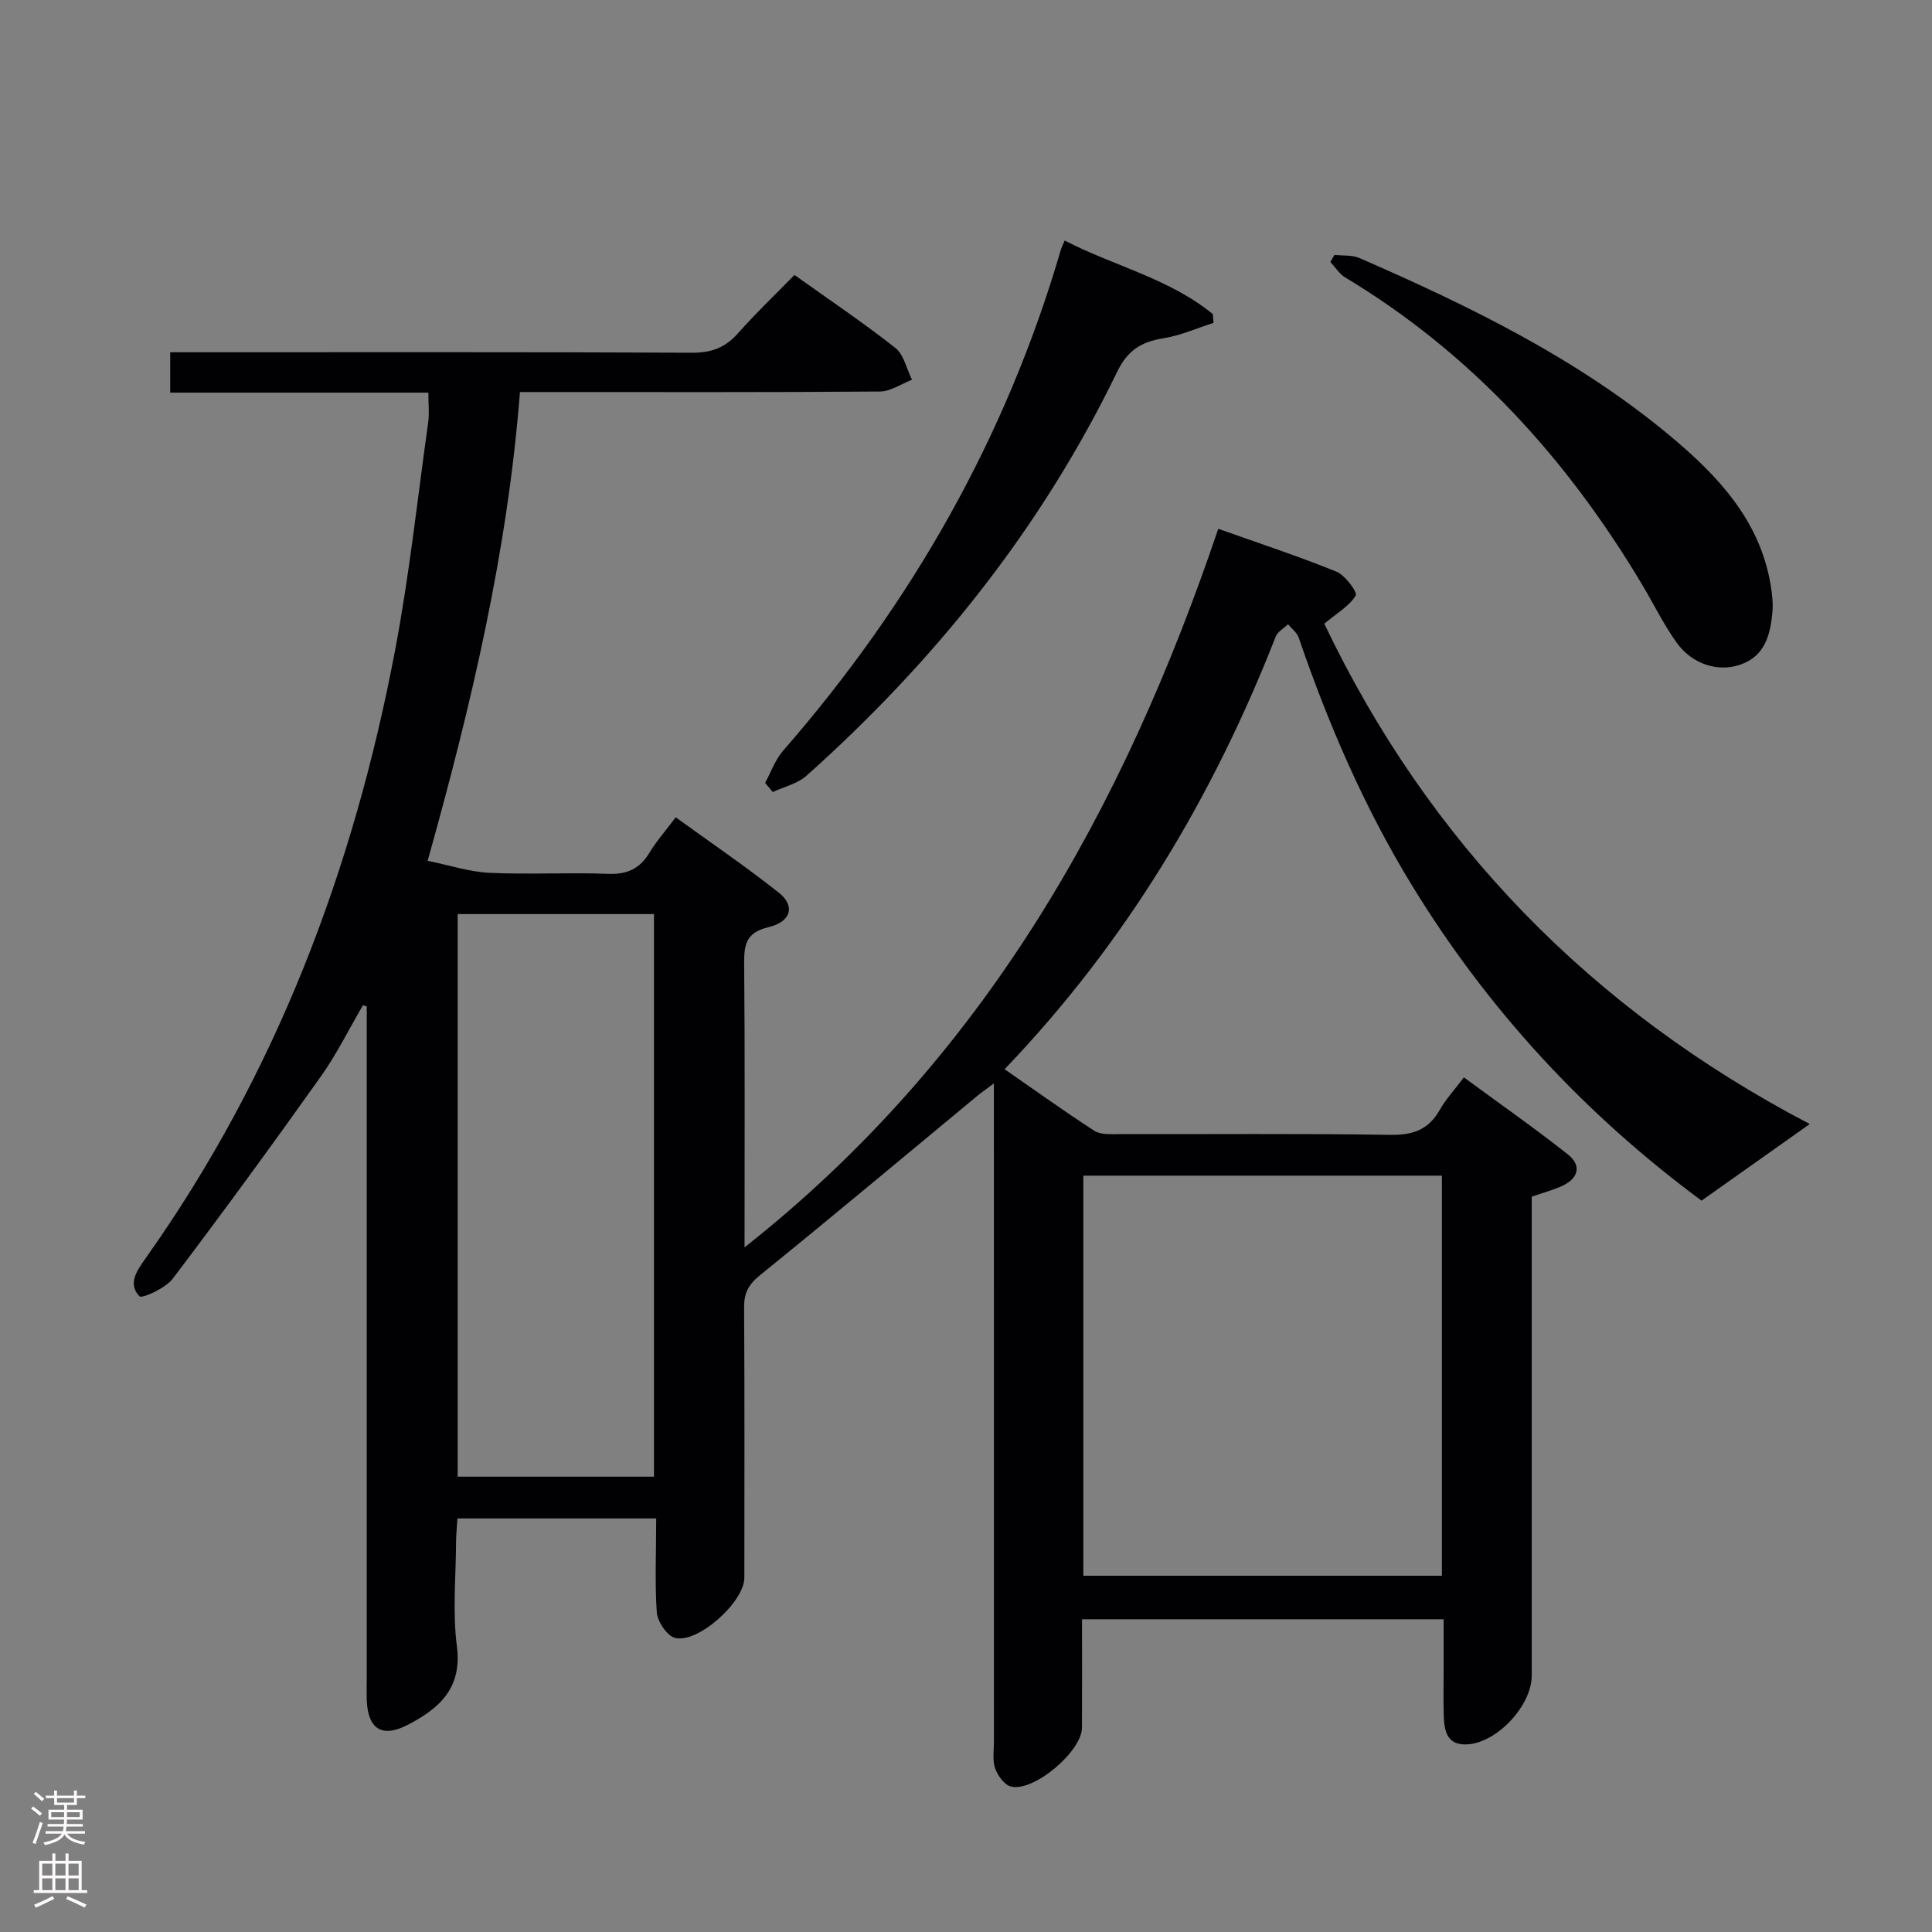 <svg enable-background="new 0 0 400 400" viewBox="0 0 400 400" xmlns="http://www.w3.org/2000/svg"><rect x="0" y="0" width="400" height="400" fill="#808080" stroke="none"/><g fill="#010103"><path d="m135.86 314.38c-14.1 0-27.38 0-41.15 0-.1 1.74-.28 3.35-.29 4.96-.03 7.17-.74 14.43.17 21.48 1.12 8.67-3.56 12.84-10.09 16.25-5.31 2.77-8.28 1.04-8.56-4.93-.06-1.33-.01-2.67-.01-4 0-44.83 0-89.66 0-134.49 0-1.77 0-3.53 0-5.3-.26-.07-.52-.15-.79-.22-2.88 4.93-5.42 10.11-8.72 14.75-10.02 14.1-20.21 28.07-30.65 41.85-1.5 1.98-6.38 4.2-6.91 3.64-2.46-2.56-.53-5.29 1.29-7.86 26.92-37.96 43.03-80.42 51.64-125.84 2.97-15.64 4.66-31.51 6.87-47.29.25-1.79.03-3.64.03-6.09-17.77 0-35.49 0-53.45 0 0-3.04 0-5.44 0-8.36h5.56c34.16 0 68.33-.07 102.49.1 4.03.02 6.9-1.08 9.53-4.06 3.63-4.11 7.62-7.9 11.67-12.04 7.2 5.14 14.24 9.87 20.89 15.11 1.77 1.4 2.32 4.35 3.44 6.58-2.21.85-4.41 2.42-6.63 2.44-22.83.18-45.66.11-68.5.11-1.82 0-3.64 0-6.04 0-2.56 32.91-10.03 64.66-19.11 97.05 4.55.92 8.66 2.3 12.82 2.49 8.15.38 16.34-.11 24.49.21 3.95.16 6.59-1.02 8.61-4.37 1.45-2.4 3.34-4.54 5.44-7.34 7.25 5.26 14.51 10.19 21.37 15.63 3.43 2.73 2.53 6.01-2.19 7.13-4.5 1.07-5.04 3.45-5.01 7.38.17 19.14.08 38.29.08 58.9 49.66-39.16 78.41-90.63 98.08-148.77 8.37 2.98 16.52 5.65 24.45 8.87 1.82.74 4.41 4.27 4.01 4.94-1.3 2.16-3.82 3.6-6.51 5.84 21.58 45.23 55.13 79.86 100.51 103.59-7.74 5.48-14.99 10.61-22.4 15.86-24.26-17.93-44.33-39.66-60.05-65.42-9.83-16.11-17.25-33.31-23.35-51.13-.36-1.06-1.46-1.86-2.22-2.79-.87.85-2.15 1.54-2.55 2.57-13 33.19-30.97 63.29-56.13 89.56 6.37 4.41 12.38 8.73 18.58 12.75 1.24.8 3.19.69 4.82.69 18.83.04 37.67-.15 56.49.15 4.7.07 7.91-1.09 10.22-5.19 1.21-2.15 2.94-4 4.98-6.71 7.26 5.34 14.55 10.43 21.52 15.94 2.96 2.34 2.17 5.02-1.25 6.57-1.8.82-3.75 1.33-6.22 2.19v5.66 93.49c0 6.16-7.06 13.78-13.17 14.23-4.27.32-4.93-2.56-5.04-5.78-.11-3.33-.03-6.67-.03-10 0-3.29 0-6.58 0-10.11-25.09 0-49.67 0-74.87 0 0 7.58.03 15.02-.01 22.46-.03 4.92-10.07 13.41-14.75 12.16-1.35-.36-2.7-2.27-3.23-3.76-.58-1.64-.25-3.62-.25-5.45-.01-43.33-.01-86.66-.01-129.99 0-1.82 0-3.64 0-6.36-1.53 1.15-2.51 1.82-3.43 2.58-14.99 12.41-29.9 24.91-45.03 37.16-2.37 1.92-3.27 3.69-3.25 6.62.11 18.67.06 37.33.05 56 0 4.94-9.55 13.63-14.35 12.44-1.65-.41-3.63-3.37-3.78-5.29-.42-6.26-.12-12.59-.12-19.44zm162.67 11.86c0-27.88 0-55.4 0-82.83-24.96 0-49.51 0-74.24 0v82.83zm-163.13-20.51c0-39.07 0-77.74 0-116.48-13.72 0-27.01 0-40.64 0v116.48z"/><path d="m276.28 52.77c1.74.2 3.66-.01 5.19.66 22.76 9.92 45.06 20.77 64.28 36.79 9.79 8.16 18.53 17.36 20.82 30.73.33 1.95.57 3.99.38 5.94-.45 4.59-1.54 8.95-6.64 10.72-4.56 1.59-9.96-.04-13.2-4.59-2.69-3.77-4.75-8-7.13-11.99-15.51-26-35.31-47.86-61.47-63.59-1.22-.73-2.06-2.12-3.07-3.2.28-.49.56-.98.84-1.47z"/><path d="m158.41 162.09c1.22-2.24 2.09-4.79 3.72-6.66 26.57-30.47 46.14-64.79 57.5-103.69.14-.47.37-.91.8-1.94 10.2 5.28 21.64 7.84 30.67 15.23.05.61.1 1.21.15 1.82-3.46 1.1-6.85 2.62-10.39 3.19-4.55.73-7.39 2.45-9.57 6.95-15.64 32.29-37.65 59.8-64.33 83.63-1.85 1.65-4.62 2.26-6.96 3.36-.52-.63-1.05-1.26-1.59-1.89z"/></g><path d="m6.44 374.46.42-.45c.65.47 1.27.95 1.85 1.44l-.45.49c-.65-.56-1.25-1.06-1.82-1.48m.93 7.33-.63-.26c.55-1.36 1.05-2.8 1.52-4.33.19.1.38.19.59.27-.46 1.29-.95 2.73-1.48 4.32m-.38-10.38.44-.42c.43.34 1.01.82 1.74 1.44l-.49.49c-.53-.51-1.09-1.01-1.69-1.51m2.5.35h1.72v-1.04h.59v1.04h3.52v-1.04h.59v1.04h1.75v.53h-1.75v1.42h-2.03v.97h3.22v2.03h-3.24c0 .35-.01.66-.03.93h3.32v.53h-3.37c-.03.27-.08.58-.15.94h3.96v.53h-3.71c.67.92 1.93 1.48 3.79 1.68-.13.24-.23.44-.29.59-2.13-.38-3.48-1.08-4.04-2.12-.43.97-1.77 1.72-4.03 2.23-.09-.19-.2-.37-.33-.55 2.1-.42 3.37-1.03 3.81-1.83h-3.36v-.53h3.58c.08-.29.13-.61.16-.94h-3.33v-.53h3.39c.02-.27.04-.58.04-.93h-3.23v-2.03h3.25v-.97h-2.07v-1.42h-1.73zm1.12 3.44v1h2.65c.01-.3.02-.44.01-.4v-.25-.35zm1.19-2h3.52v-.91h-3.52zm4.71 2h-2.63v.59c0 .16-.01.28-.01.4h2.64z" fill="#fcfafa"/><path d="m13.56 383.74h.63v1.52h2.72v6.07h1.13v.6h-11.06v-.6h1.13v-6.07h2.73v-1.52h.63v1.52h2.1v-1.52zm-2.69 8.83.38.56c-1.24.63-2.53 1.25-3.85 1.85-.1-.21-.21-.42-.34-.63 1.36-.55 2.63-1.15 3.81-1.78m-2.13-4.27h2.1v-2.45h-2.1zm0 3.04h2.1v-2.46h-2.1zm2.72-3.04h2.1v-2.45h-2.1zm0 3.04h2.1v-2.46h-2.1zm6.07 3.6c-1.41-.71-2.7-1.3-3.86-1.78l.35-.56c1.45.62 2.75 1.19 3.88 1.72zm-1.25-9.09h-2.1v2.45h2.1zm-2.09 5.49h2.1v-2.46h-2.1z" fill="#fcfafa"/></svg>